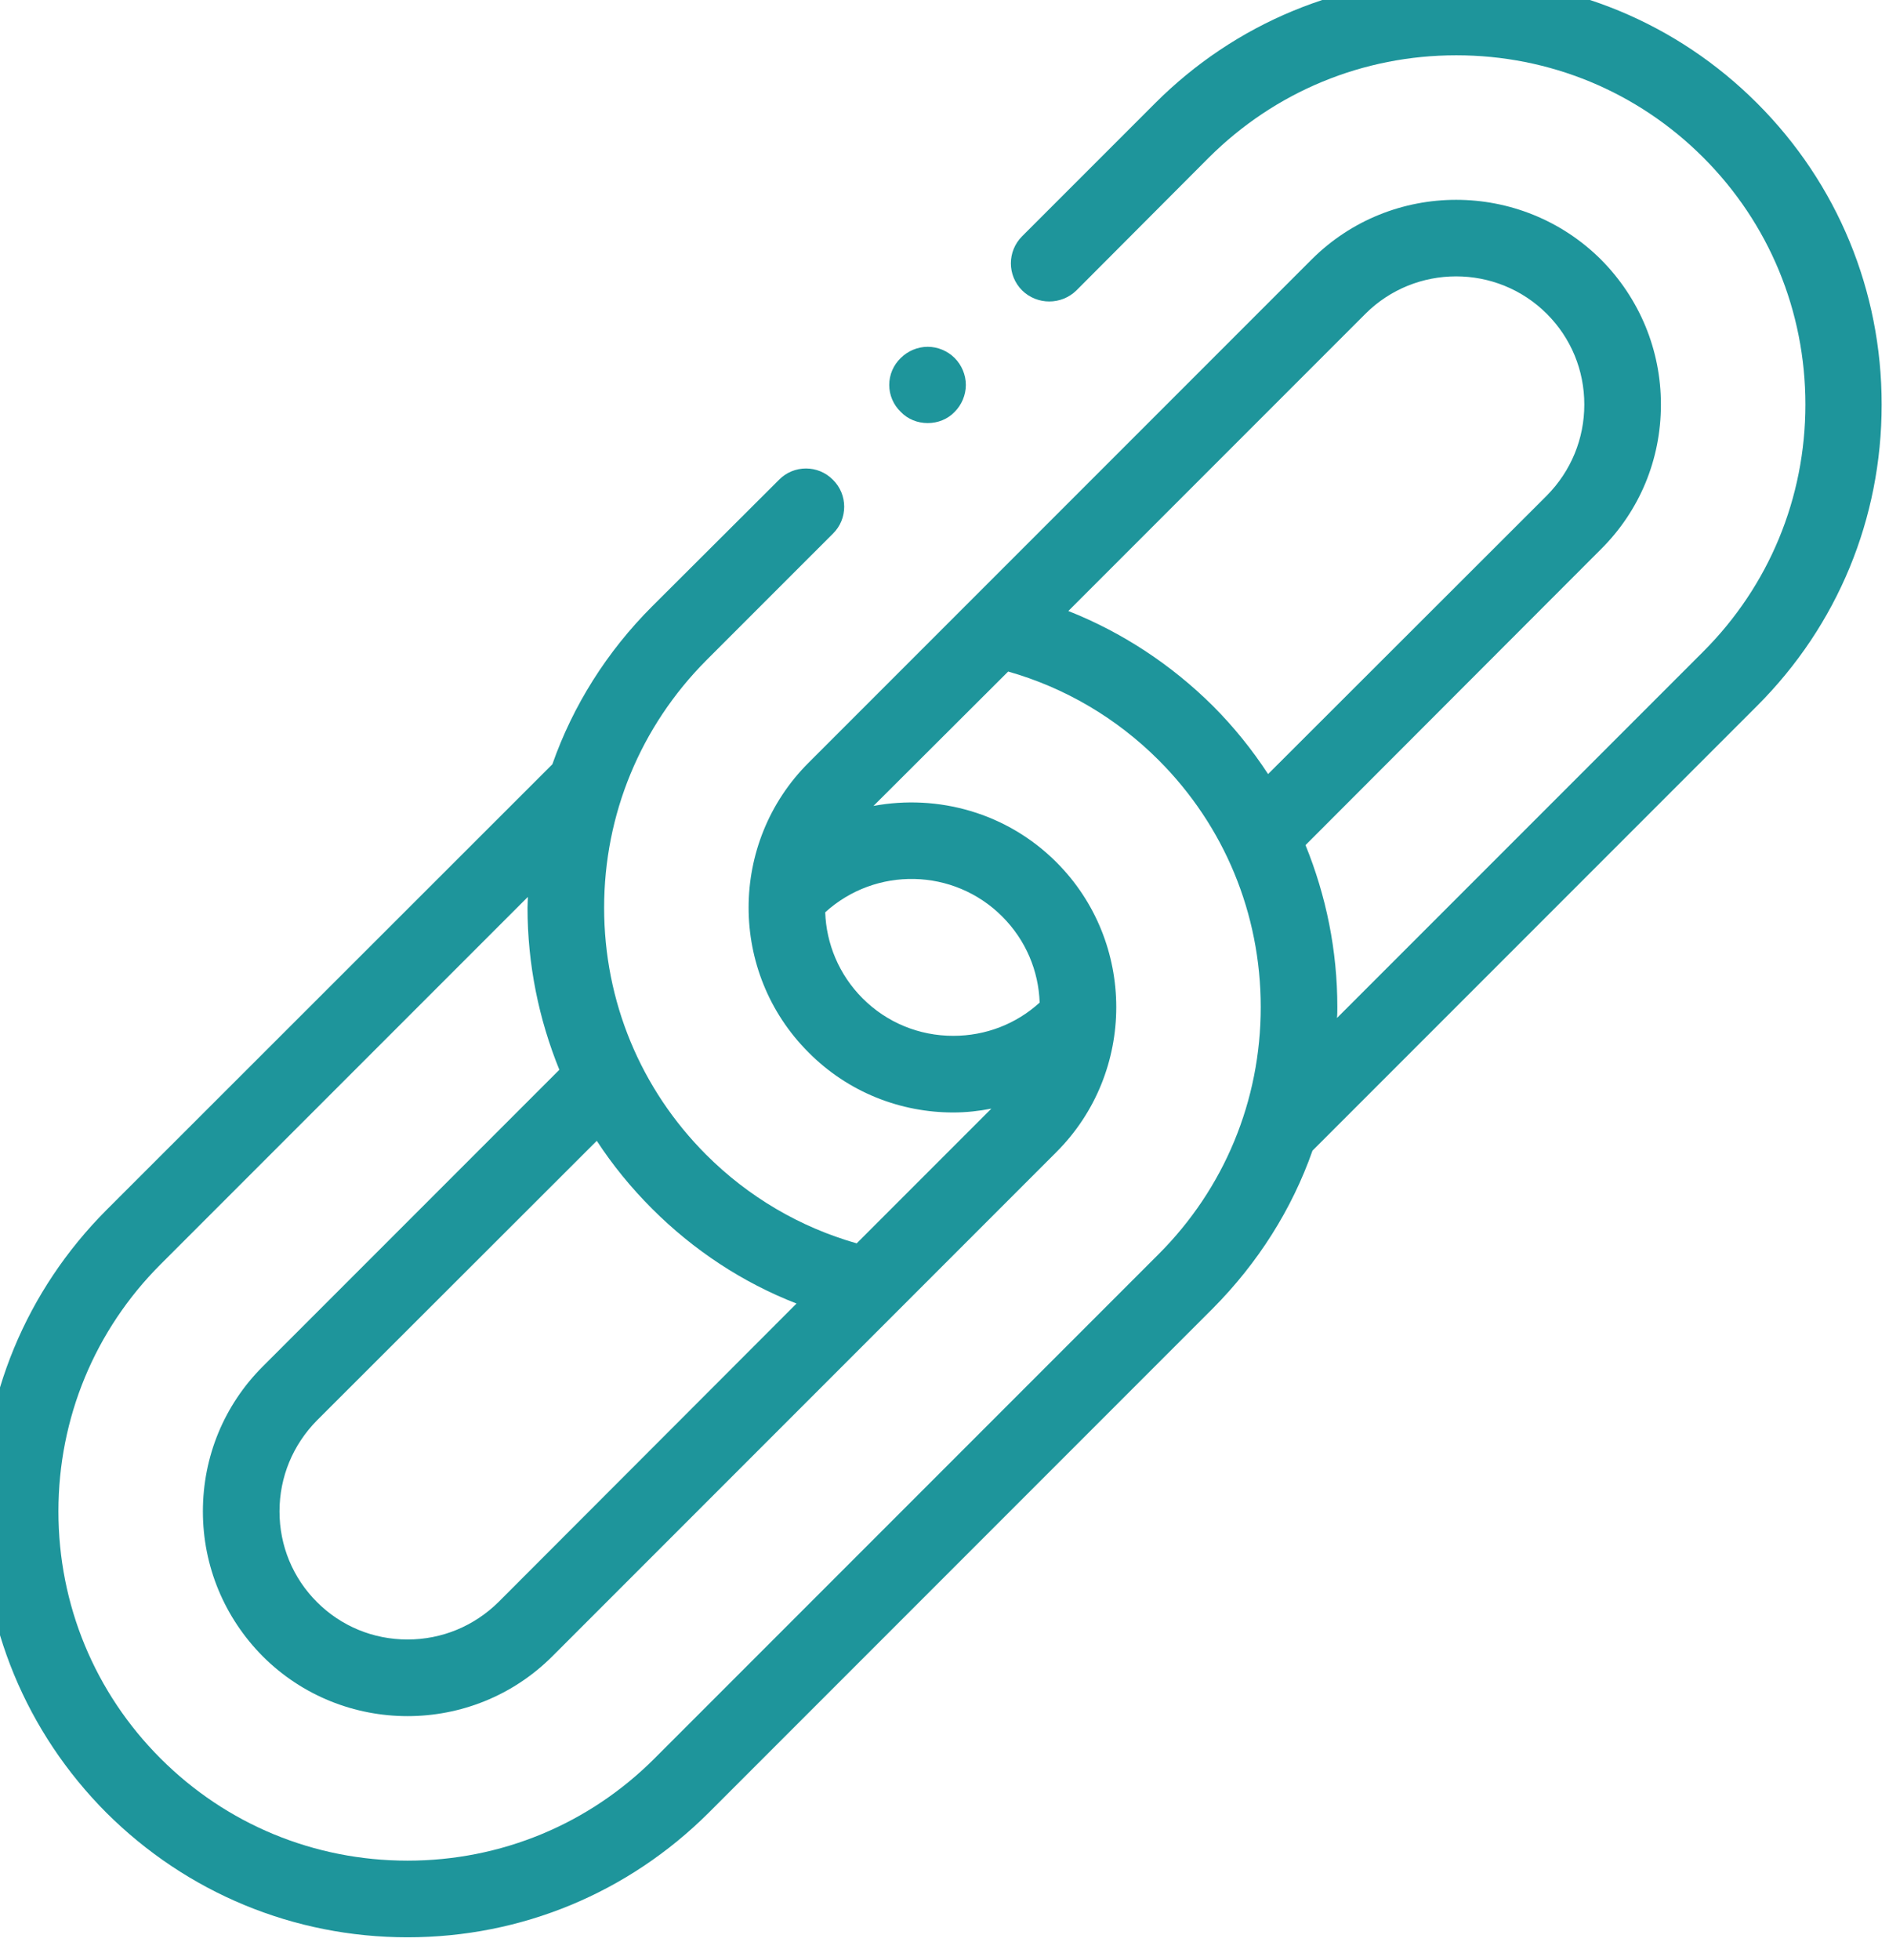 <svg width="54" height="56" viewBox="0 0 54 56" fill="none" xmlns="http://www.w3.org/2000/svg" xmlns:xlink="http://www.w3.org/1999/xlink">
	<desc>
			Created with Pixso.
	</desc>
	<defs/>
	<path id="XMLID_282_" d="M53.79 11.56C53.79 8.31 52.53 5.25 50.23 2.95C47.94 0.66 44.88 -0.61 41.63 -0.61C38.37 -0.61 35.31 0.66 33.02 2.95L29.22 6.75C28.79 7.18 28.79 7.87 29.22 8.3C29.65 8.72 30.34 8.72 30.77 8.3L34.56 4.5C36.45 2.62 38.96 1.58 41.63 1.58C44.3 1.58 46.81 2.62 48.69 4.5C50.57 6.38 51.61 8.89 51.61 11.56C51.61 14.23 50.57 16.74 48.69 18.62L38.22 29.09C38.23 28.99 38.23 28.88 38.23 28.78C38.23 27.16 37.91 25.6 37.32 24.15L45.76 15.7C46.87 14.6 47.48 13.13 47.48 11.56C47.48 10 46.87 8.53 45.77 7.42C43.48 5.14 39.77 5.14 37.49 7.42L23.11 21.8C20.83 24.08 20.83 27.79 23.11 30.07C24.25 31.22 25.75 31.79 27.25 31.79C27.62 31.79 27.98 31.75 28.34 31.68L24.49 35.53C22.87 35.07 21.39 34.2 20.19 33C18.31 31.12 17.27 28.61 17.27 25.94C17.27 23.27 18.31 20.76 20.19 18.87L23.81 15.25C24.24 14.83 24.24 14.13 23.81 13.71C23.39 13.28 22.69 13.28 22.27 13.71L18.64 17.33C17.35 18.62 16.38 20.16 15.79 21.84L3.04 34.58C0.75 36.88 -0.52 39.93 -0.52 43.19C-0.52 46.44 0.75 49.5 3.04 51.8C5.34 54.09 8.4 55.36 11.65 55.36L11.65 55.36C14.91 55.36 17.96 54.09 20.26 51.8L34.67 37.39C35.96 36.09 36.93 34.56 37.52 32.88L50.23 20.17C52.53 17.87 53.79 14.82 53.79 11.56ZM39.03 8.97C40.46 7.54 42.79 7.54 44.22 8.97C44.91 9.66 45.29 10.58 45.29 11.56C45.29 12.54 44.91 13.46 44.22 14.16L36.25 22.12C35.8 21.43 35.27 20.77 34.67 20.17C33.48 18.99 32.08 18.07 30.54 17.46L39.03 8.97ZM24.66 28.53C23.98 27.85 23.62 26.96 23.59 26.07C25.03 24.76 27.26 24.8 28.65 26.19C29.33 26.87 29.69 27.75 29.72 28.65C29.05 29.26 28.18 29.6 27.25 29.6C26.27 29.6 25.35 29.22 24.66 28.53ZM22.77 37.25L14.25 45.78C13.55 46.47 12.63 46.85 11.65 46.85C10.67 46.85 9.75 46.47 9.06 45.78C8.37 45.09 7.99 44.17 7.99 43.19C7.99 42.21 8.37 41.29 9.06 40.59L17.06 32.6C17.51 33.29 18.04 33.94 18.64 34.54C19.83 35.73 21.23 36.65 22.77 37.25ZM33.12 35.84L18.71 50.25C16.83 52.13 14.32 53.17 11.65 53.17C8.98 53.17 6.47 52.13 4.59 50.25C2.71 48.37 1.67 45.86 1.67 43.19C1.67 40.52 2.71 38.01 4.59 36.13L15.09 25.63C15.09 25.73 15.08 25.83 15.08 25.94C15.08 27.55 15.4 29.12 15.99 30.57L7.51 39.05C6.41 40.15 5.8 41.62 5.8 43.19C5.8 44.75 6.41 46.22 7.51 47.33C8.65 48.47 10.15 49.04 11.65 49.04C13.15 49.04 14.65 48.47 15.79 47.33L30.2 32.92C32.48 30.64 32.48 26.92 30.2 24.64C28.78 23.22 26.81 22.69 24.97 23.03L28.82 19.19C30.44 19.65 31.92 20.52 33.12 21.72C35 23.6 36.04 26.11 36.04 28.78C36.04 31.45 35 33.96 33.12 35.84Z" fill="#1E959B" fill-opacity="1" fill-rule="nonzero"/>
	<path id="XMLID_286_" d="M26.52 12.09C26.81 12.09 27.09 11.98 27.29 11.77C27.49 11.57 27.61 11.29 27.61 11C27.61 10.71 27.49 10.43 27.29 10.23C27.09 10.03 26.81 9.91 26.52 9.91C26.23 9.91 25.95 10.03 25.75 10.23C25.54 10.43 25.42 10.71 25.42 11C25.42 11.29 25.54 11.57 25.75 11.77C25.95 11.98 26.23 12.09 26.52 12.09Z" fill="#1E959B" fill-opacity="1" fill-rule="nonzero"/>
</svg>

